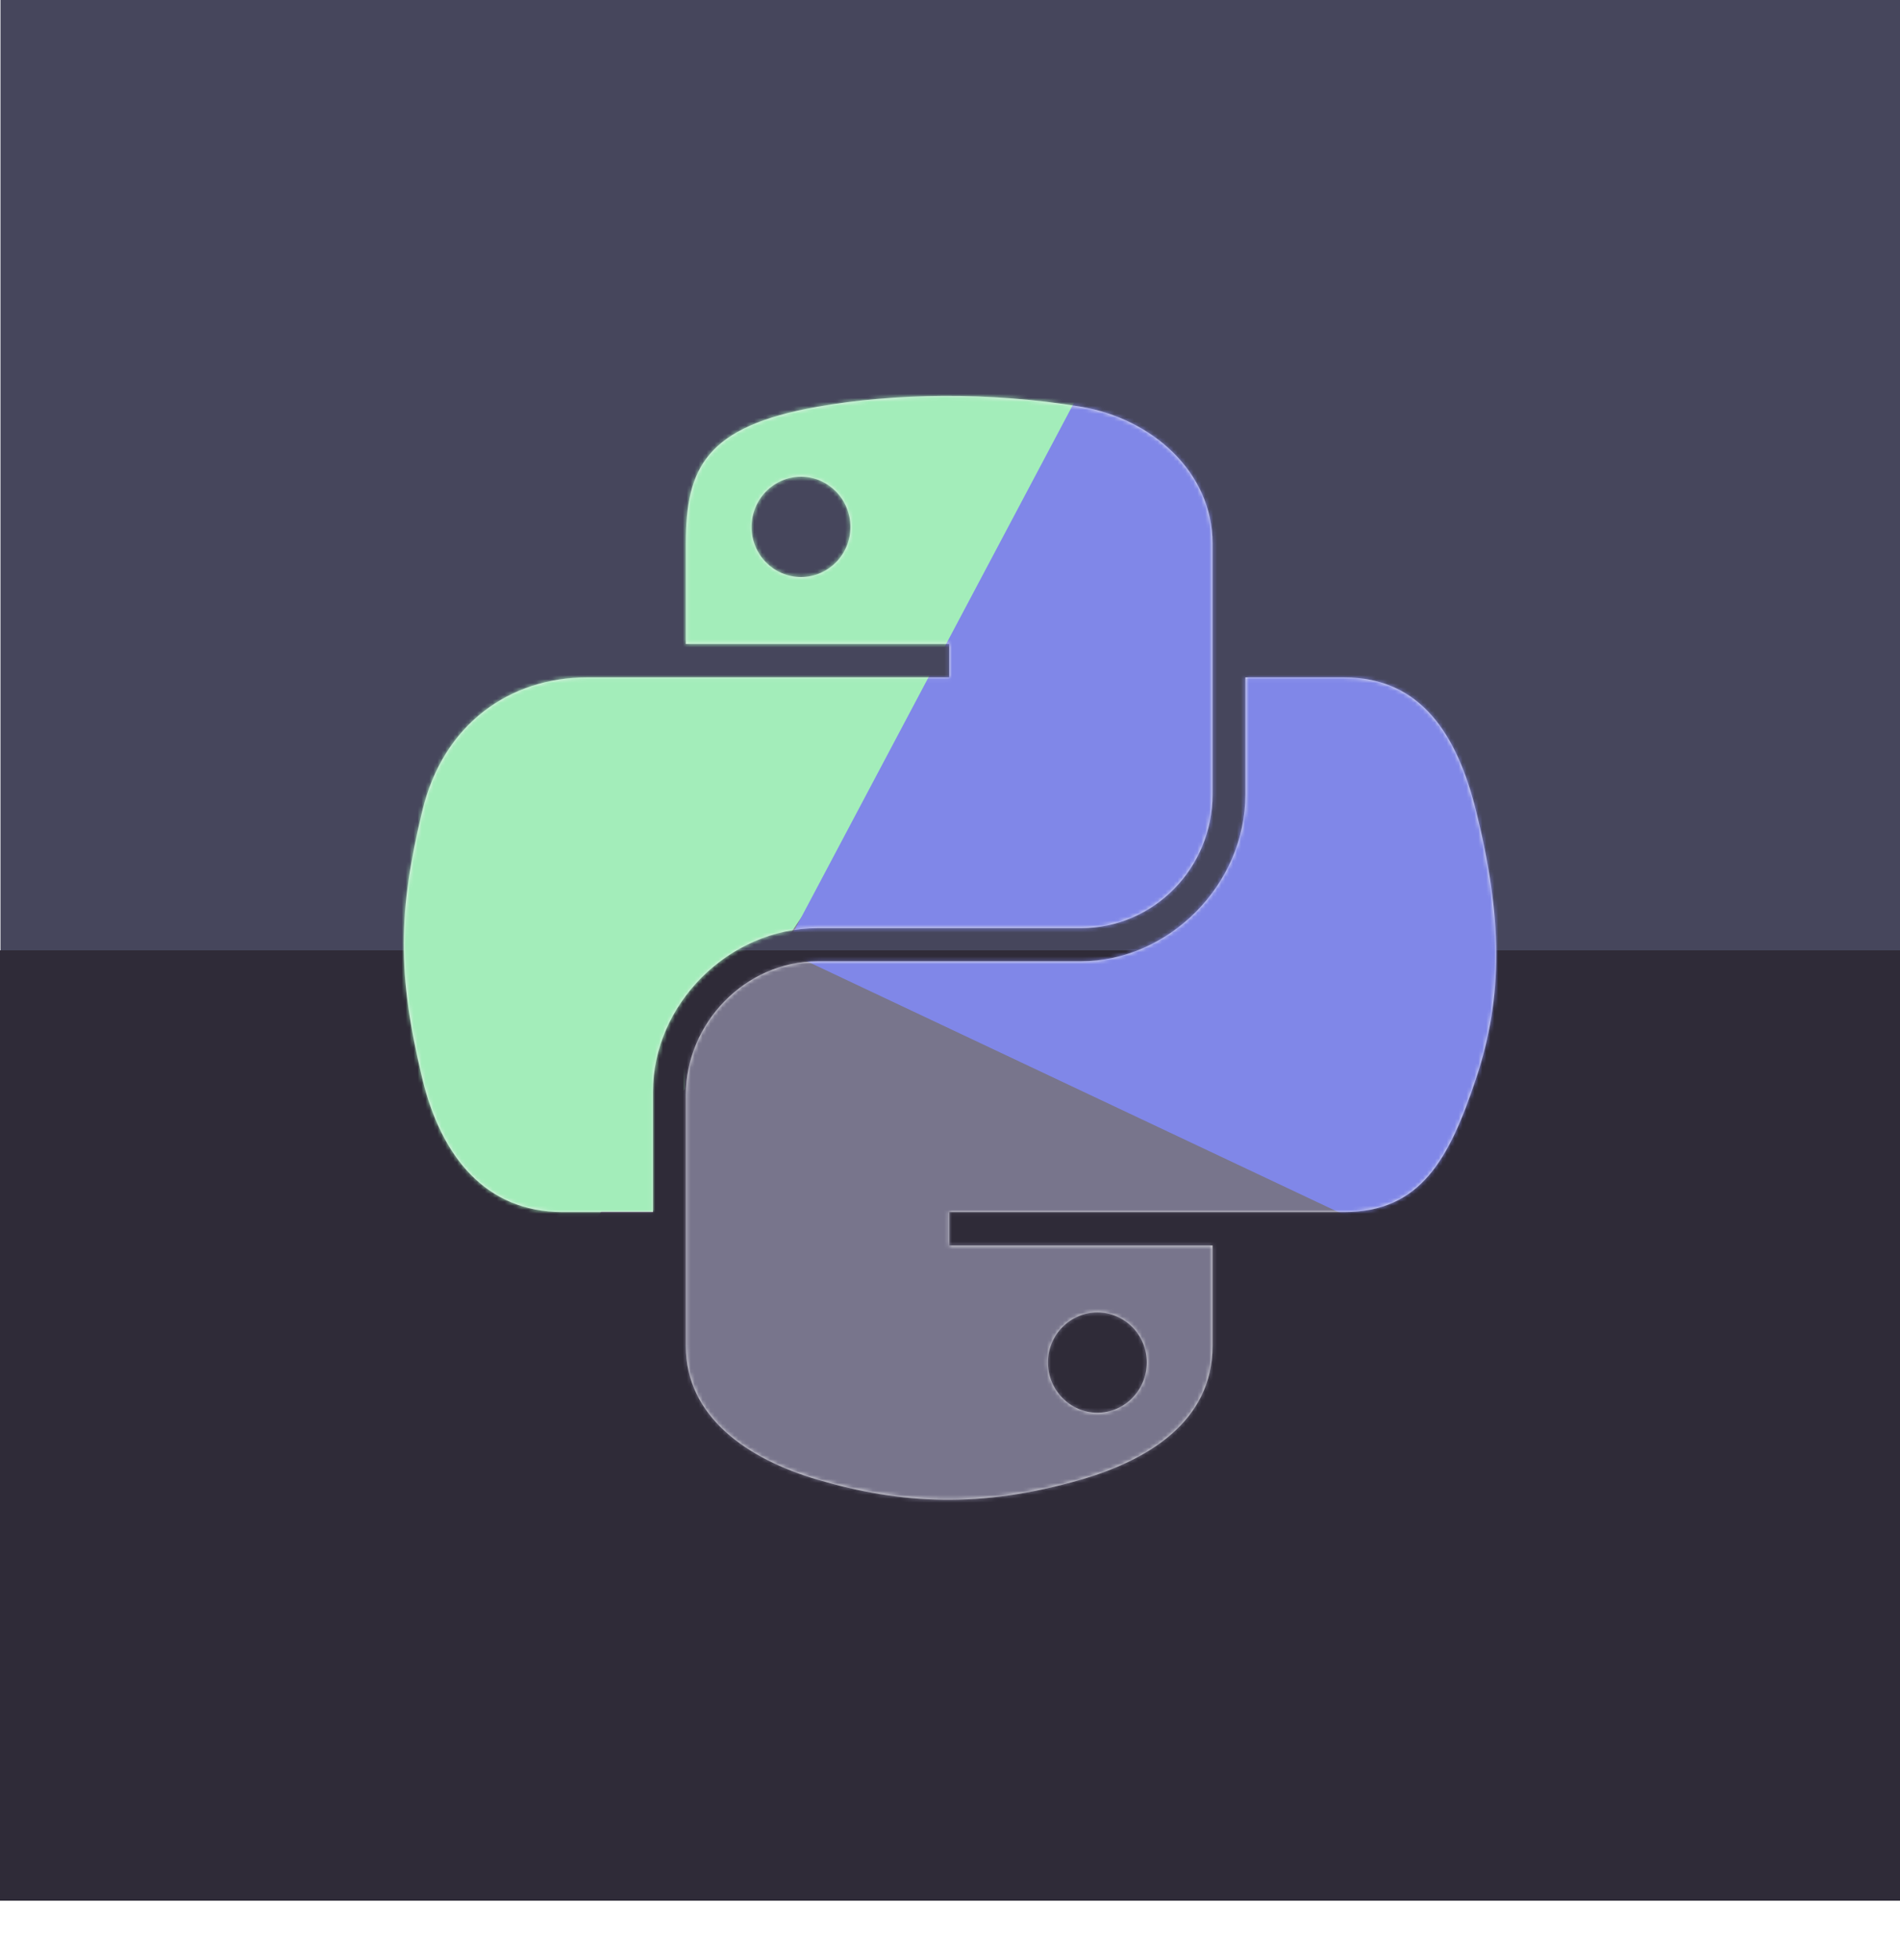 <svg width="480" height="495" viewBox="0 0 480 495" fill="none" xmlns="http://www.w3.org/2000/svg">
<g clip-path="url(#clip0_8445_93044)">
<path d="M0.121 -0.024L0.121 479.976L480.025 479.976L480.025 -0.024L0.121 -0.024Z" fill="#46465C"/>
<path d="M4.45382e-05 240L0 480L480 480L480 240L4.45382e-05 240Z" fill="#2F2B38"/>
<g clip-path="url(#clip1_8445_93044)">
<path d="M238.357 100.002C226.976 100.055 216.108 101.025 206.545 102.715C178.373 107.686 173.259 118.092 173.259 137.282V162.627H239.831V171.075H173.259H148.275C128.927 171.075 111.986 182.691 106.687 204.79C100.574 230.119 100.303 245.926 106.687 272.374C111.419 292.061 122.72 306.089 142.068 306.089H164.957V275.707C164.957 253.758 183.968 234.397 206.545 234.397H273.039C291.549 234.397 306.325 219.173 306.325 200.604V137.282C306.325 119.261 291.105 105.723 273.039 102.715C261.603 100.813 249.737 99.95 238.357 100.002ZM202.355 120.386C209.231 120.386 214.847 126.087 214.847 133.097C214.847 140.082 209.231 145.73 202.355 145.73C195.454 145.73 189.863 140.082 189.863 133.097C189.863 126.087 195.454 120.386 202.355 120.386Z" fill="#F0F0F0"/>
<path d="M314.627 171.075V200.604C314.627 223.498 295.196 242.767 273.038 242.767H206.544C188.33 242.767 173.258 258.339 173.258 276.56V339.881C173.258 357.903 188.946 368.503 206.544 373.674C227.617 379.863 247.825 380.982 273.038 373.674C289.798 368.827 306.325 359.071 306.325 339.881V314.537H239.83V306.089H306.325H339.611C358.958 306.089 366.168 292.608 372.897 272.374C379.847 251.544 379.551 231.511 372.897 204.79C368.115 185.55 358.983 171.075 339.611 171.075H314.627ZM277.228 331.433C284.129 331.433 289.72 337.082 289.72 344.067C289.72 351.077 284.129 356.778 277.228 356.778C270.352 356.778 264.736 351.077 264.736 344.067C264.736 337.082 270.352 331.433 277.228 331.433Z" fill="#F0F0F0"/>
<mask id="mask0_8445_93044" style="mask-type:alpha" maskUnits="userSpaceOnUse" x="102" y="100" width="276" height="279">
<path fill-rule="evenodd" clip-rule="evenodd" d="M206.545 102.715C216.108 101.025 226.976 100.055 238.357 100.002C249.737 99.95 261.603 100.813 273.039 102.715C291.105 105.723 306.325 119.261 306.325 137.282L306.325 200.604C306.325 219.173 291.549 234.397 273.039 234.397L206.545 234.397C183.968 234.397 164.957 253.758 164.957 275.707L164.957 306.089L142.068 306.089C122.72 306.089 111.419 292.061 106.687 272.374C100.303 245.926 100.574 230.119 106.687 204.79C111.986 182.691 128.927 171.075 148.275 171.075L173.259 171.075L239.831 171.075L239.831 162.627L173.259 162.627L173.259 137.282C173.259 118.092 178.373 107.686 206.545 102.715ZM214.847 133.097C214.847 126.087 209.231 120.386 202.355 120.386C195.454 120.386 189.863 126.087 189.863 133.097C189.863 140.082 195.454 145.73 202.355 145.73C209.231 145.73 214.847 140.082 214.847 133.097ZM314.627 200.604L314.627 171.075L339.611 171.075C358.983 171.075 368.115 185.55 372.897 204.79C379.551 231.511 379.847 251.544 372.897 272.374C366.168 292.608 358.958 306.089 339.611 306.089L306.325 306.089L239.83 306.089L239.83 314.537L306.325 314.537L306.325 339.881C306.325 359.071 289.798 368.827 273.038 373.674C247.825 380.982 227.617 379.863 206.544 373.674C188.946 368.503 173.258 357.903 173.258 339.881L173.258 276.559C173.258 258.339 188.33 242.767 206.544 242.767L273.038 242.767C295.196 242.767 314.627 223.498 314.627 200.604ZM289.72 344.067C289.72 337.082 284.129 331.433 277.228 331.433C270.352 331.433 264.736 337.082 264.736 344.067C264.736 351.077 270.352 356.778 277.228 356.778C284.129 356.778 289.72 351.077 289.72 344.067Z" fill="#F3F3F3"/>
</mask>
<g mask="url(#mask0_8445_93044)">
<path d="M218.476 208.146L-15.382 551.786L218.476 208.146Z" fill="#8087E8"/>
<path d="M358.551 304.439L570.55 422.224L358.551 304.439Z" fill="#78758C"/>
<path d="M-199.996 -724.821L-13.573 552.622L565.576 -299.07L-199.996 -724.821Z" fill="#A3EDBA"/>
<path d="M388.966 467.204L391.546 304.44L218.476 208.146L-15.382 551.786L388.966 467.204Z" fill="#78758C"/>
<path d="M388.963 467.204L603.473 422.576L391.543 304.44L388.963 467.204Z" fill="#30426B"/>
<path d="M172 306L172 272L150 306L172 306Z" fill="#A3EDBA"/>
<path d="M603.545 422.224L396.773 -53.217L391.546 304.44L603.545 422.224Z" fill="#6699A1"/>
<path d="M172.996 260L172.996 275L192 275L202 242L188 242L172.996 260Z" fill="#78758C"/>
<path d="M198.002 240L393 332L347 -41L198.002 240Z" fill="#8087E8"/>
</g>
</g>
</g>
<defs>
<clipPath id="clip0_8445_93044">
<rect width="480" height="480" fill="white"/>
</clipPath>
<clipPath id="clip1_8445_93044">
<rect width="480" height="480" fill="white"/>
</clipPath>
</defs>
</svg>
